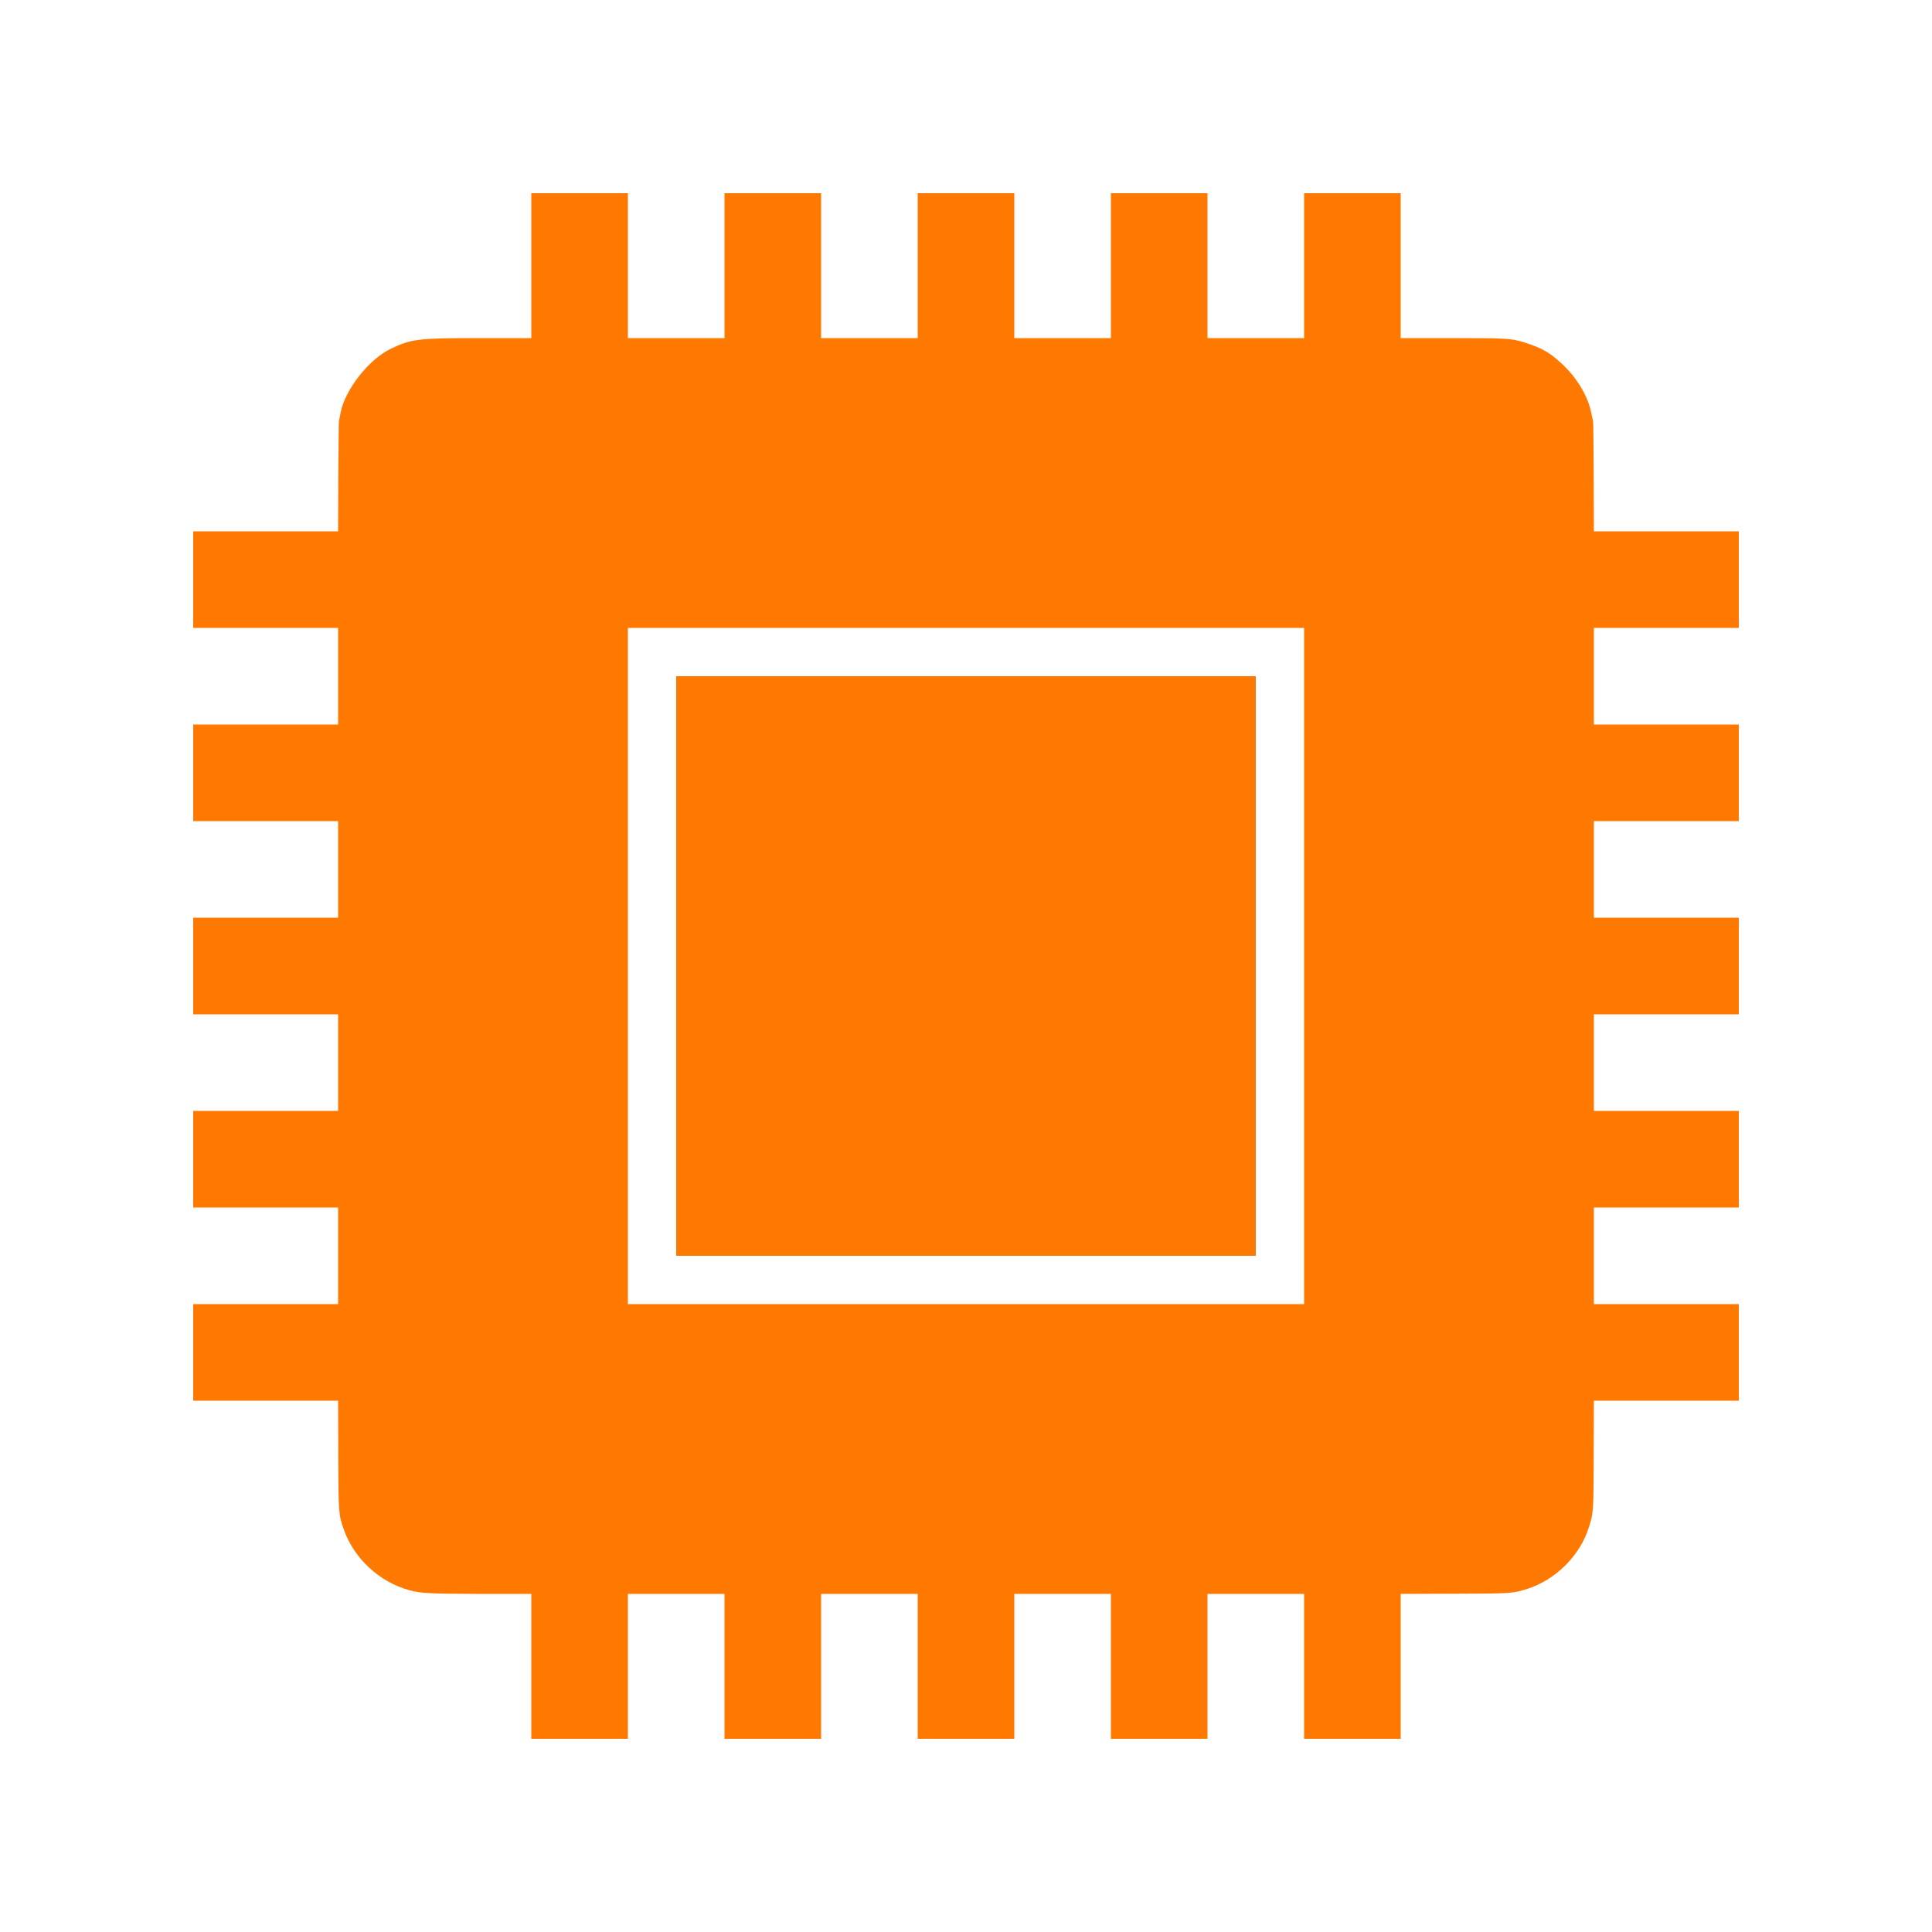 <!-- Generated by IcoMoon.io -->
<svg version="1.1" xmlns="http://www.w3.org/2000/svg" width="32" height="32" viewBox="0 0 32 32">
<title>CPU</title>
<path fill="#ff7900" d="M8.8 4.4v1.2h-0.902c-0.979 0-1.091 0.016-1.43 0.179-0.362 0.176-0.752 0.675-0.826 1.053-0.013 0.070-0.026 0.138-0.029 0.15-0.003 0.016-0.006 0.429-0.010 0.922l-0.003 0.896h-2.4v1.6h2.4v1.6h-2.4v1.6h2.4v1.6h-2.4v1.6h2.4v1.6h-2.4v1.6h2.4v1.6h-2.4v1.6h2.4l0.003 0.886c0.003 0.97 0.003 0.998 0.093 1.251 0.17 0.48 0.589 0.867 1.085 1.002 0.179 0.051 0.342 0.058 1.117 0.061h0.902v2.4h1.6v-2.4h1.6v2.4h1.6v-2.4h1.6v2.4h1.6v-2.4h1.6v2.4h1.6v-2.4h1.6v2.4h1.6v-2.4l0.89-0.003c0.95-0.003 0.963-0.003 1.206-0.080 0.47-0.15 0.874-0.55 1.021-1.021 0.077-0.243 0.077-0.256 0.080-1.21l0.003-0.886h2.4v-1.6h-2.4v-1.6h2.4v-1.6h-2.4v-1.6h2.4v-1.6h-2.4v-1.6h2.4v-1.6h-2.4v-1.6h2.4v-1.6h-2.4l-0.003-0.896c-0.003-0.493-0.006-0.906-0.010-0.922-0.003-0.013-0.016-0.080-0.032-0.147-0.048-0.25-0.214-0.541-0.432-0.758-0.234-0.23-0.368-0.31-0.691-0.41-0.195-0.061-0.294-0.067-1.123-0.067h-0.909v-2.4h-1.6v2.4h-1.6v-2.4h-1.6v2.4h-1.6v-2.4h-1.6v2.4h-1.6v-2.4h-1.6v2.4h-1.6v-2.4h-1.6v1.2zM21.6 16v5.6h-11.2v-11.2h11.2v5.6z"></path>
<path fill="#ff7900" d="M11.2 16v4.8h9.6v-9.6h-9.6v4.8z"></path>
</svg>
